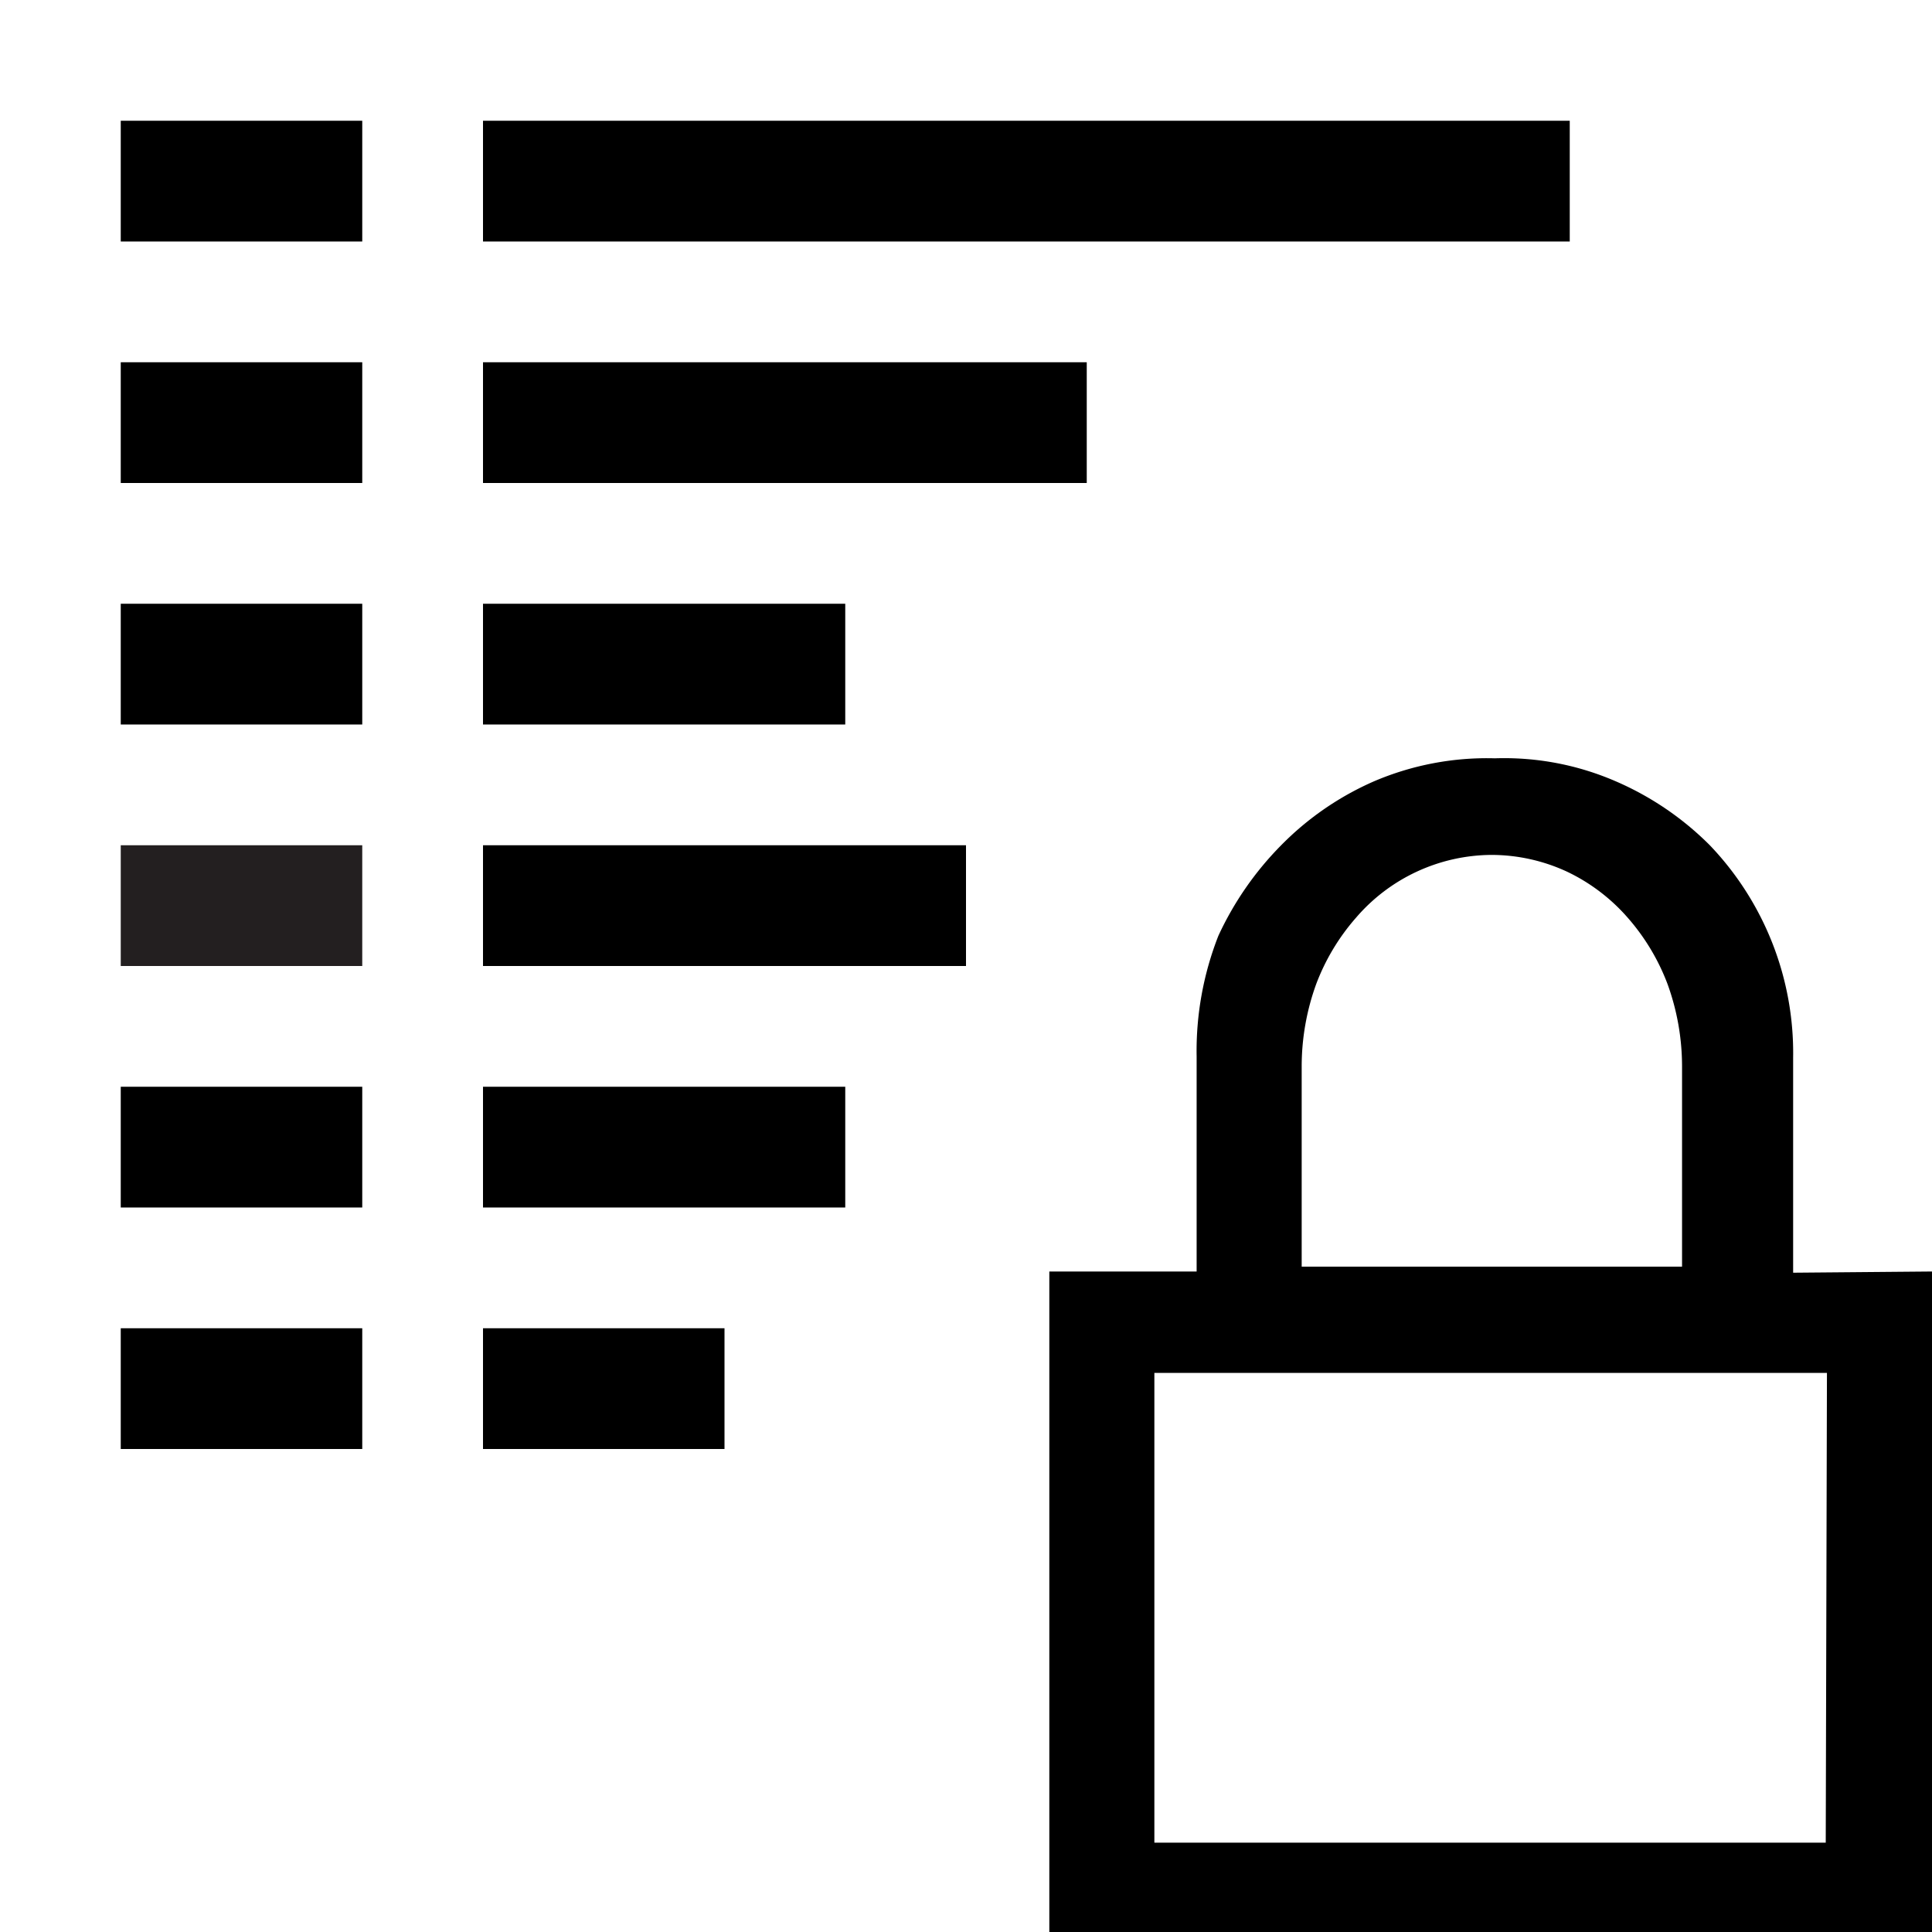 <svg id="Layer_1" data-name="Layer 1" xmlns="http://www.w3.org/2000/svg" viewBox="0 0 16 16"><defs><style>.cls-1,.cls-2{fill:none;stroke-miterlimit:10;}.cls-1{stroke:#000;}.cls-2{stroke:#231f20;}</style></defs><line class="cls-1" x1="1" y1="1.5" x2="3" y2="1.5"/><line class="cls-1" x1="4" y1="1.5" x2="13" y2="1.5"/><line class="cls-1" x1="1" y1="3.5" x2="3" y2="3.5"/><line class="cls-1" x1="4" y1="3.5" x2="9" y2="3.5"/><line class="cls-1" x1="1" y1="5.5" x2="3" y2="5.5"/><line class="cls-1" x1="4" y1="5.5" x2="7" y2="5.5"/><line class="cls-2" x1="1" y1="7.5" x2="3" y2="7.5"/><line class="cls-1" x1="1" y1="9.5" x2="3" y2="9.5"/><line class="cls-1" x1="1" y1="11.5" x2="3" y2="11.5"/><line class="cls-1" x1="4" y1="7.5" x2="8" y2="7.5"/><line class="cls-1" x1="4" y1="9.5" x2="7" y2="9.5"/><line class="cls-1" x1="4" y1="11.5" x2="6" y2="11.5"/><path d="M16,10.53V16H8.69V10.53H9.91V8.75a2.61,2.61,0,0,1,.18-1A2.64,2.64,0,0,1,10.61,7a2.46,2.46,0,0,1,.77-.53,2.38,2.38,0,0,1,1-.19,2.32,2.32,0,0,1,1,.19,2.5,2.5,0,0,1,.78.53,2.49,2.49,0,0,1,.69,1.76v1.78Zm-.87.84H9.56v3.89h5.56Zm-4.35-.88h3.15V8.83a2,2,0,0,0-.12-.68,1.79,1.79,0,0,0-.33-.55,1.55,1.55,0,0,0-.5-.38,1.49,1.49,0,0,0-.63-.14,1.49,1.49,0,0,0-1.12.52,1.79,1.79,0,0,0-.33.55,2,2,0,0,0-.12.68Z"/></svg>
